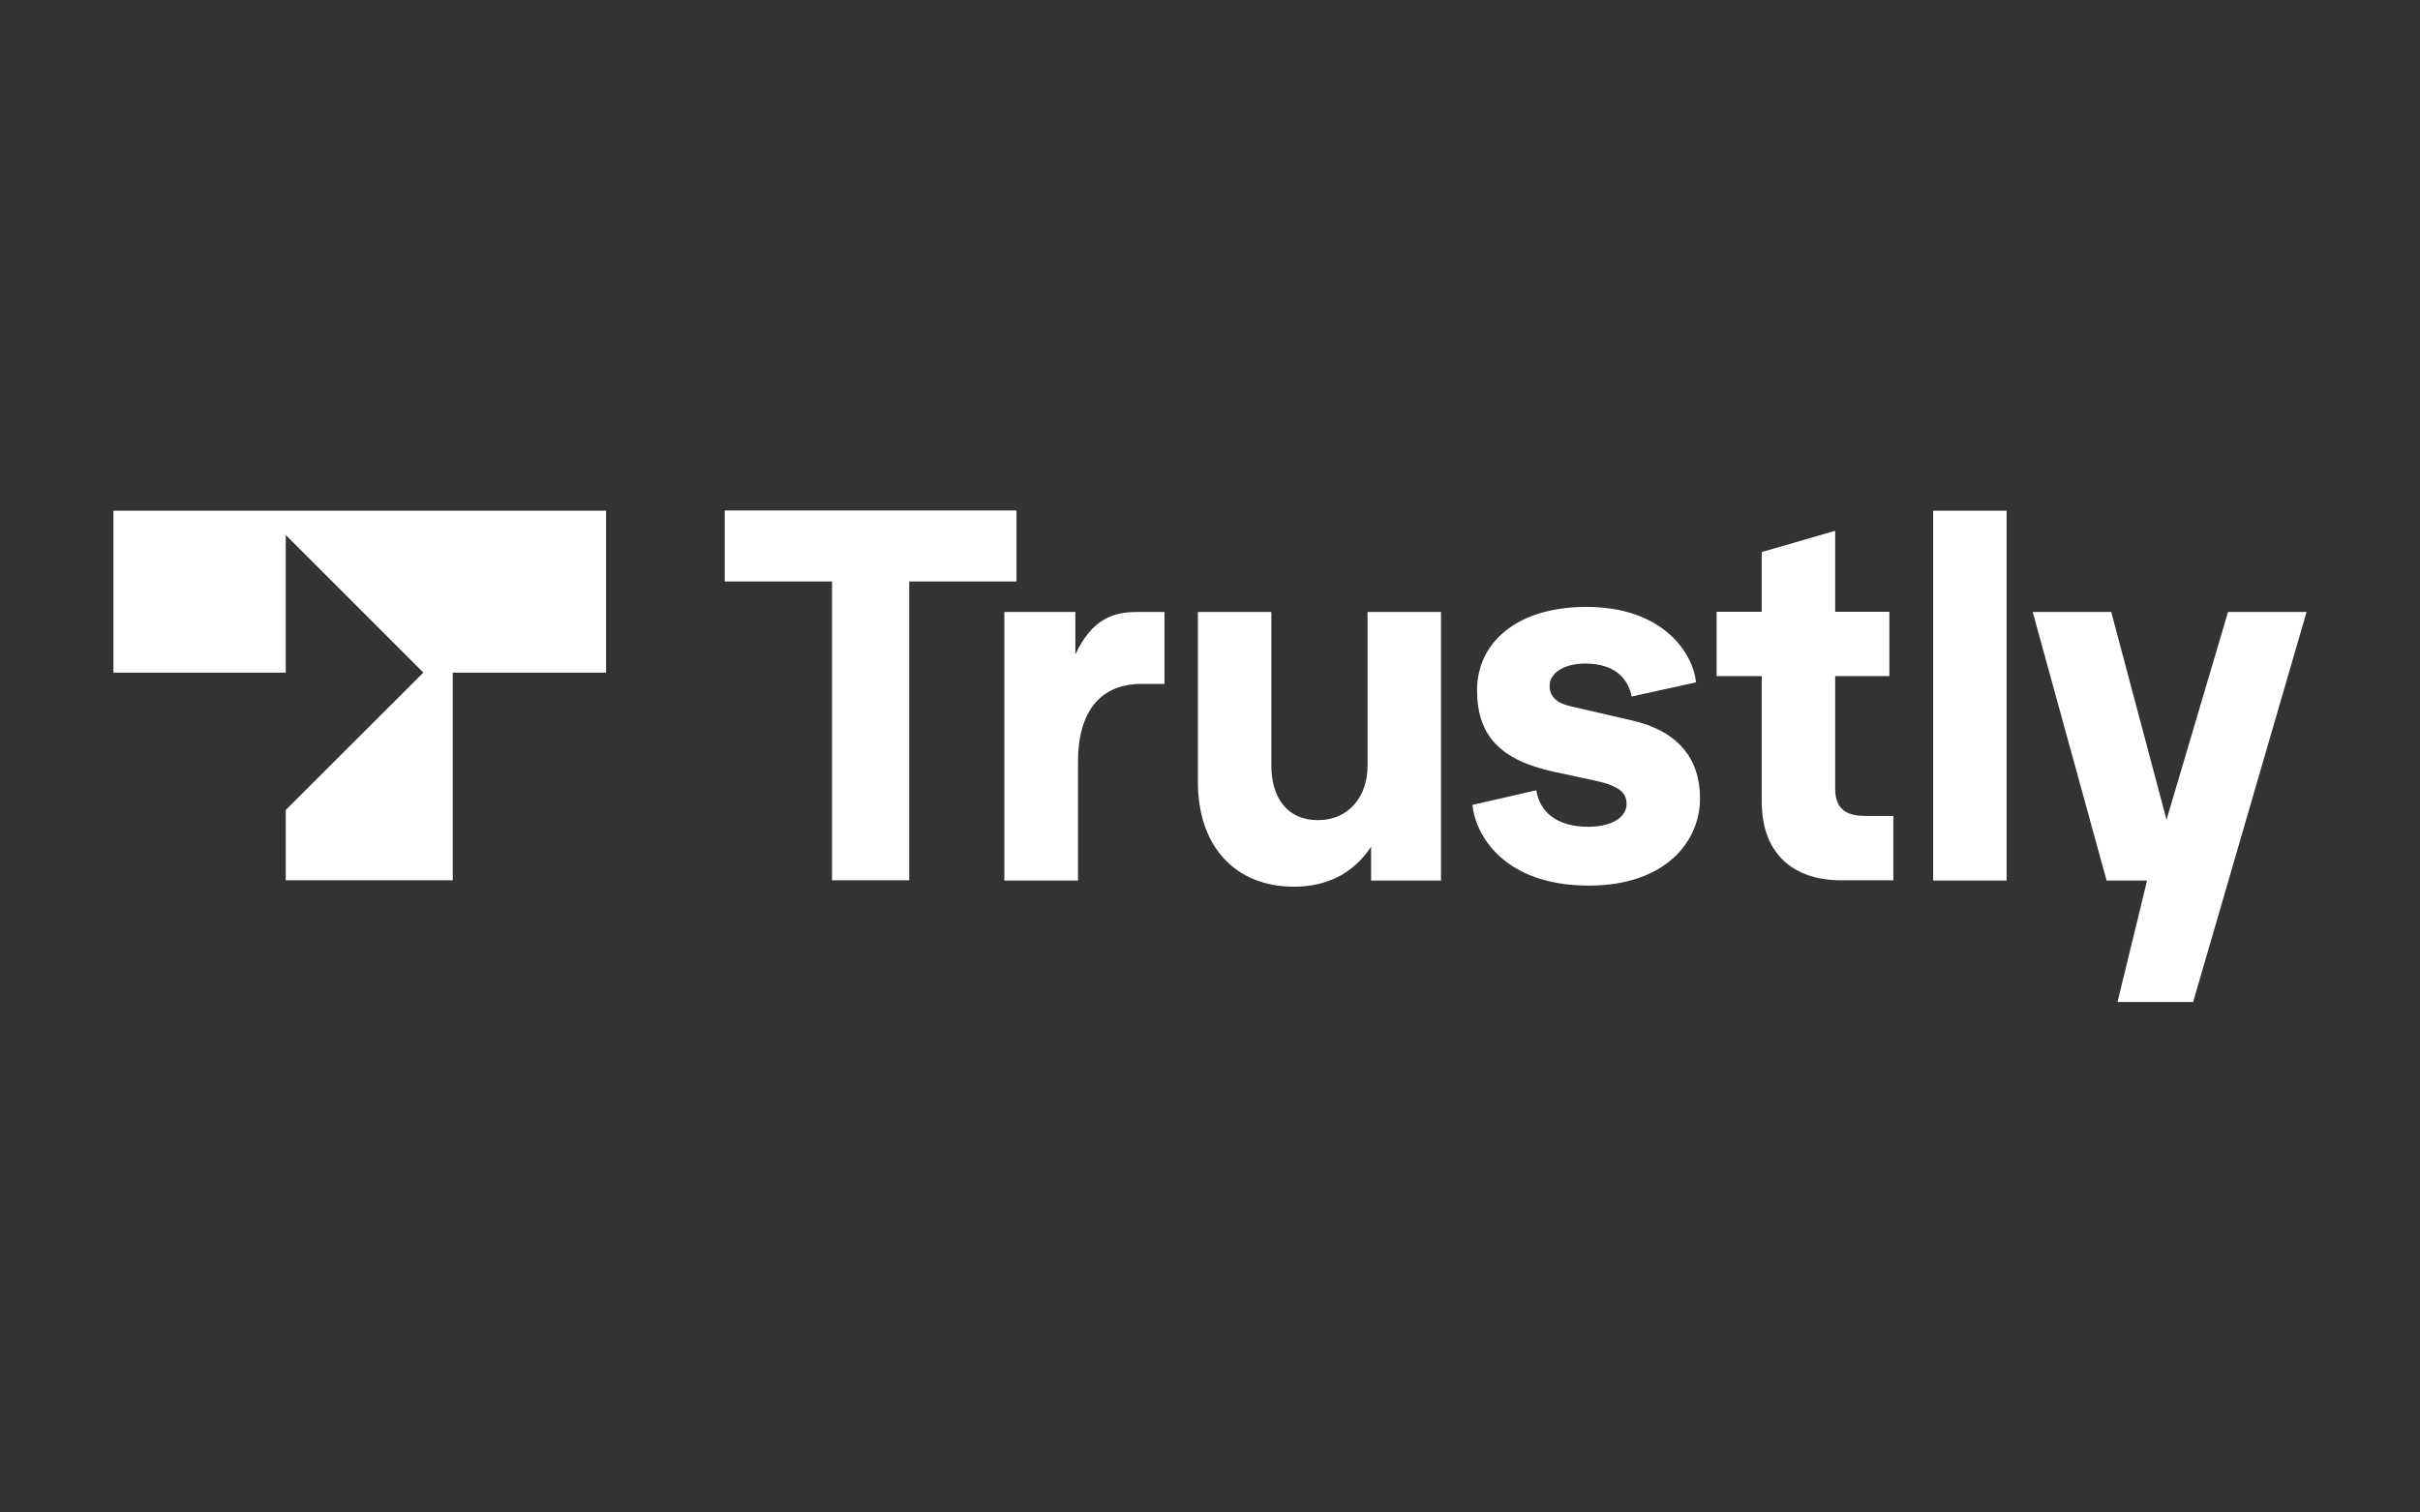 <svg width="128" height="80" viewBox="0 0 128 80" fill="none" xmlns="http://www.w3.org/2000/svg">
<rect x="0" y="0" width="128" height="80" fill="#333333" stroke="none"/>
<g id="logo / payment method / trusty / white">
<g id="logo">
<path d="M44.008 30.756V46.562H48.091V30.756H53.766V27H38.333V30.756H44.008Z" fill="white"/>
<path d="M53.122 32.37V46.574H57.018V40.303C57.018 37.191 58.598 36.173 60.364 36.173H61.593V32.37H60.142C58.914 32.37 57.767 32.709 56.878 34.617V32.37H53.122Z" fill="white"/>
<path d="M63.36 41.367V32.37H67.244V40.49C67.244 42.151 68.051 43.38 69.713 43.38C71.316 43.38 72.334 42.151 72.334 40.513V32.37H76.218V46.574H72.521V44.784C71.585 46.2 70.192 46.901 68.426 46.901C65.314 46.89 63.36 44.749 63.36 41.367Z" fill="white"/>
<path d="M81.261 41.8L77.879 42.573C78.031 44.129 79.506 46.831 84.022 46.843C88.129 46.843 89.919 44.48 89.919 42.233C89.919 40.139 88.772 38.665 86.303 38.103L83.062 37.354C82.361 37.191 81.963 36.863 81.963 36.278C81.963 35.576 82.758 35.096 83.835 35.096C85.531 35.096 86.14 36.009 86.303 36.84L89.708 36.091C89.544 34.511 87.93 32.101 83.917 32.101C80.138 32.101 78.125 34.067 78.125 36.5C78.125 38.887 79.33 40.197 82.173 40.818L84.396 41.297C85.742 41.59 86.034 41.988 86.034 42.526C86.034 43.193 85.309 43.731 83.999 43.731C82.302 43.731 81.424 42.9 81.261 41.8Z" fill="white"/>
<path d="M97.383 46.562C94.868 46.562 93.183 45.17 93.183 42.409V35.763H90.796V32.358H93.183V29.199L97.067 28.076V32.358H99.934V35.763H97.067V41.707C97.067 42.748 97.606 43.157 98.647 43.157H100.144V46.562H97.383Z" fill="white"/>
<path d="M102.25 27.012V46.574H106.135V27.012H102.25Z" fill="white"/>
<path d="M117.846 32.37H122L116 53H112L113.564 46.574H111.423L107.515 32.37H111.669L114.594 43.356L117.846 32.37Z" fill="white"/>
<path d="M15.114 35.576H6V27.012H32.056V35.576H23.948V46.562H15.114V42.842L22.392 35.576L15.114 28.299V35.576Z" fill="white"/>
</g>
</g>
</svg>
